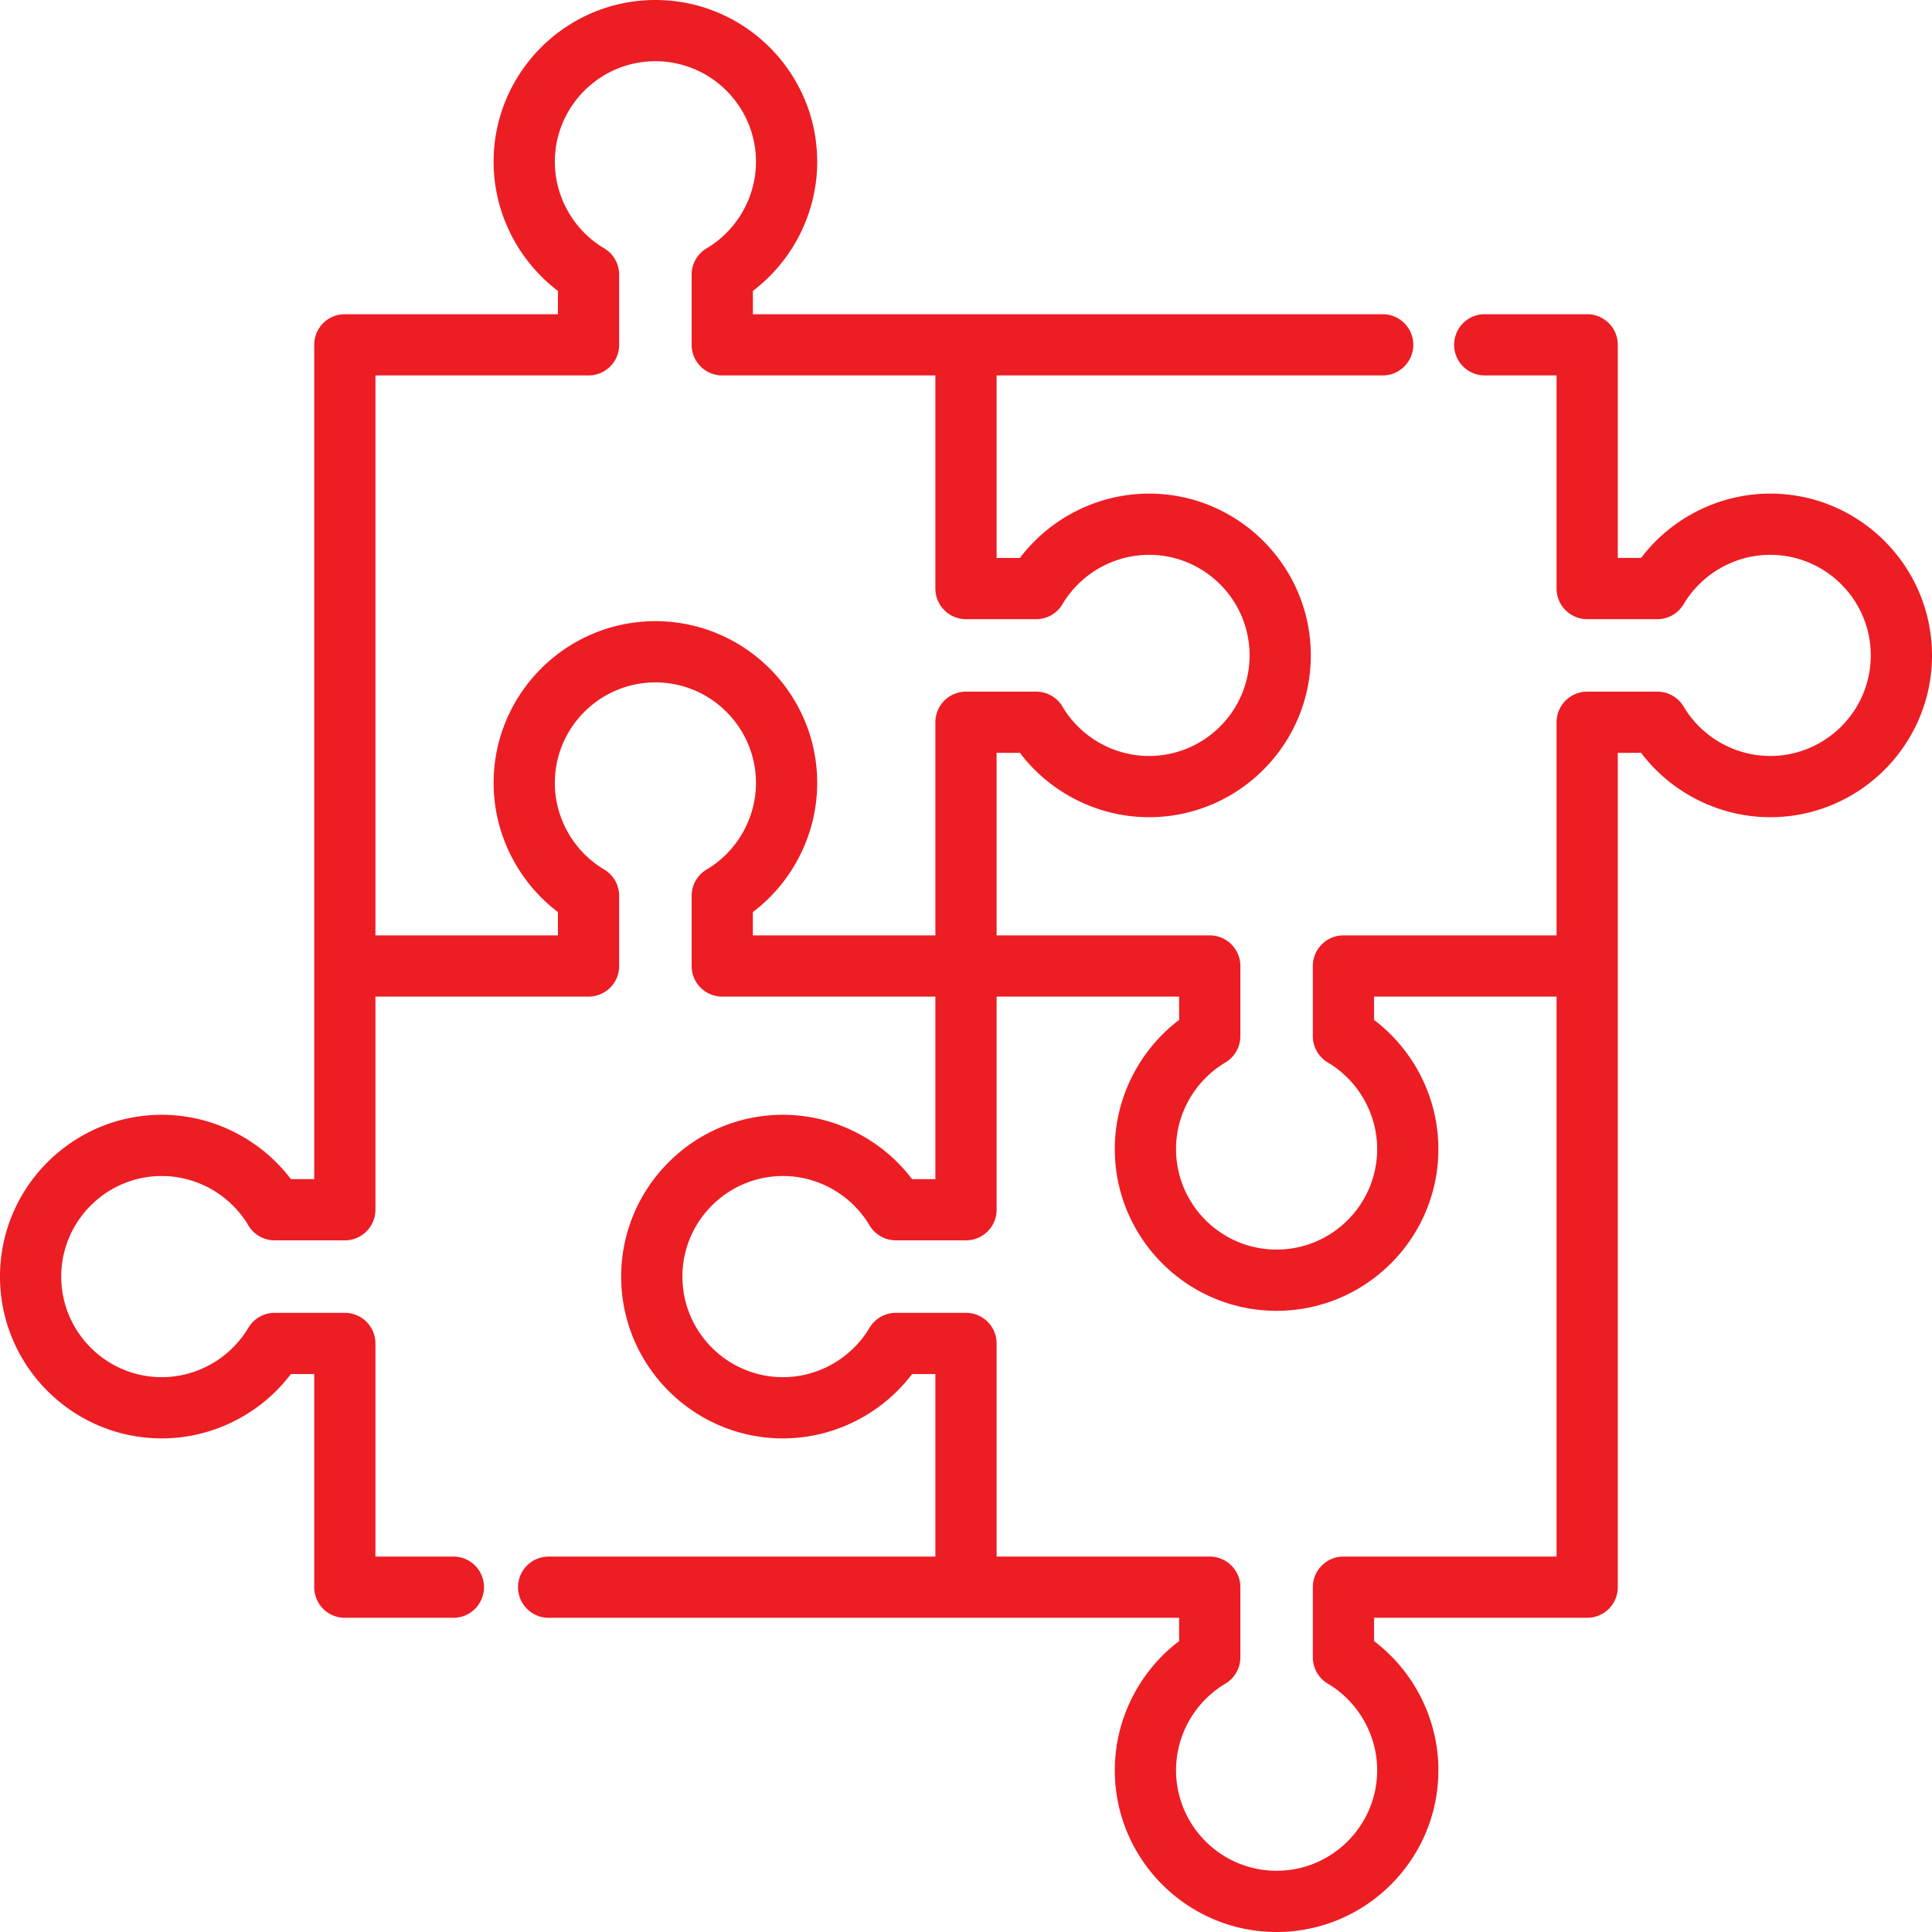 <svg xmlns="http://www.w3.org/2000/svg" viewBox="0 0 512.001 512.001" width="512" height="512"><path d="M469.124 130.81c-13.45 0-26.167 6.43-34.216 17.049h-6.174v-56.48a8.111 8.111 0 0 0-8.113-8.113h-27.149a8.111 8.111 0 0 0-8.113 8.113 8.111 8.111 0 0 0 8.113 8.113h19.036v56.48a8.111 8.111 0 0 0 8.113 8.113h18.59a8.112 8.112 0 0 0 6.975-3.97c4.792-8.067 13.581-13.079 22.937-13.079 14.695 0 26.651 11.956 26.651 26.652s-11.956 26.652-26.651 26.652c-9.358 0-18.147-5.01-22.936-13.077a8.117 8.117 0 0 0-6.976-3.971h-18.59a8.111 8.111 0 0 0-8.113 8.113v56.481h-56.481a8.112 8.112 0 0 0-8.113 8.113v18.594a8.11 8.11 0 0 0 3.972 6.976c8.065 4.788 13.076 13.577 13.076 22.936 0 14.694-11.955 26.649-26.65 26.649-14.696 0-26.652-11.955-26.652-26.649 0-9.359 5.011-18.147 13.076-22.936a8.114 8.114 0 0 0 3.972-6.976v-18.594a8.112 8.112 0 0 0-8.113-8.113h-56.481v-48.368h6.174c8.046 10.617 20.763 17.048 34.216 17.048 23.641 0 42.876-19.235 42.876-42.878 0-23.642-19.234-42.878-42.876-42.878-13.451 0-26.167 6.43-34.215 17.049h-6.176V99.492h102.312a8.111 8.111 0 0 0 8.113-8.113 8.111 8.111 0 0 0-8.113-8.113H199.52v-6.174c10.617-8.046 17.047-20.763 17.047-34.215C216.567 19.235 197.333 0 173.689 0c-23.642 0-42.878 19.234-42.878 42.877 0 13.45 6.429 26.165 17.048 34.214v6.176H91.38a8.111 8.111 0 0 0-8.113 8.113v221.102h-6.176c-8.046-10.617-20.76-17.048-34.214-17.048C19.235 295.433 0 314.669 0 338.311c0 23.642 19.235 42.878 42.878 42.878 13.45 0 26.165-6.43 34.214-17.05h6.176v56.482a8.111 8.111 0 0 0 8.113 8.113h28.769c4.482 0 8.113-3.631 8.113-8.113s-3.631-8.113-8.113-8.113H99.493v-56.482a8.111 8.111 0 0 0-8.113-8.113H72.787a8.11 8.11 0 0 0-6.975 3.971c-4.791 8.068-13.579 13.079-22.934 13.079-14.696 0-26.652-11.956-26.652-26.652 0-14.696 11.956-26.652 26.652-26.652 9.358 0 18.146 5.01 22.932 13.076a8.113 8.113 0 0 0 6.976 3.972h18.593a8.111 8.111 0 0 0 8.113-8.113v-56.481h56.482a8.111 8.111 0 0 0 8.113-8.113v-18.593a8.11 8.11 0 0 0-3.971-6.975c-8.067-4.792-13.079-13.58-13.079-22.935 0-14.696 11.956-26.652 26.651-26.652 14.696 0 26.652 11.956 26.652 26.652 0 9.356-5.01 18.144-13.077 22.935a8.112 8.112 0 0 0-3.971 6.975V256a8.111 8.111 0 0 0 8.113 8.113h56.482v48.368h-6.178c-8.047-10.618-20.763-17.049-34.213-17.049-23.642 0-42.878 19.235-42.878 42.879 0 23.643 19.235 42.879 42.878 42.879 13.451 0 26.166-6.431 34.214-17.051h6.177v48.37H145.396a8.111 8.111 0 0 0-8.113 8.113 8.111 8.111 0 0 0 8.113 8.113h167.086v6.174c-10.617 8.047-17.046 20.763-17.046 34.215 0 23.642 19.234 42.877 42.876 42.877s42.878-19.234 42.878-42.877c0-13.45-6.429-26.166-17.048-34.214v-6.176h56.479a8.111 8.111 0 0 0 8.113-8.113V199.518h6.173c8.048 10.617 20.765 17.048 34.217 17.048 23.642 0 42.877-19.235 42.877-42.878-.001-23.643-19.235-42.878-42.877-42.878zM199.519 247.887v-6.176c10.617-8.047 17.048-20.764 17.048-34.214 0-23.642-19.235-42.878-42.878-42.878-23.642 0-42.877 19.235-42.877 42.878 0 13.45 6.43 26.166 17.05 34.215v6.174H99.493V99.492h56.48a8.111 8.111 0 0 0 8.113-8.113V72.788a8.114 8.114 0 0 0-3.97-6.975c-8.066-4.792-13.078-13.58-13.078-22.935 0-14.696 11.955-26.652 26.651-26.652 14.695 0 26.651 11.956 26.651 26.651 0 9.358-5.01 18.145-13.076 22.934a8.117 8.117 0 0 0-3.971 6.976V91.38a8.111 8.111 0 0 0 8.113 8.113h56.481v56.48a8.111 8.111 0 0 0 8.113 8.113h18.593a8.112 8.112 0 0 0 6.975-3.97c4.791-8.067 13.58-13.079 22.936-13.079 14.695 0 26.65 11.956 26.65 26.652s-11.955 26.652-26.65 26.652c-9.358 0-18.146-5.01-22.935-13.076a8.114 8.114 0 0 0-6.976-3.972H256a8.111 8.111 0 0 0-8.113 8.113v56.481h-48.368zM412.508 355.31v57.199h-56.479v-.001a8.111 8.111 0 0 0-8.113 8.113v18.593a8.113 8.113 0 0 0 3.97 6.975c8.066 4.792 13.078 13.58 13.078 22.935 0 14.695-11.956 26.651-26.652 26.651-14.695 0-26.65-11.956-26.65-26.651 0-9.358 5.009-18.146 13.075-22.933a8.117 8.117 0 0 0 3.971-6.976v-18.593a8.112 8.112 0 0 0-8.113-8.113h-56.481v-56.483a8.111 8.111 0 0 0-8.113-8.113h-18.594a8.115 8.115 0 0 0-6.976 3.971c-4.79 8.069-13.577 13.08-22.932 13.08-14.696 0-26.652-11.957-26.652-26.654s11.956-26.654 26.652-26.654c9.355 0 18.143 5.012 22.933 13.078a8.112 8.112 0 0 0 6.975 3.971h18.594a8.111 8.111 0 0 0 8.113-8.113v-56.48h48.368v6.177c-10.617 8.047-17.048 20.764-17.048 34.217 0 23.641 19.235 42.875 42.878 42.875 23.641 0 42.876-19.233 42.876-42.875 0-13.454-6.43-26.171-17.048-34.217v-6.177h48.368v91.198z" fill="#ed1d24"/></svg>